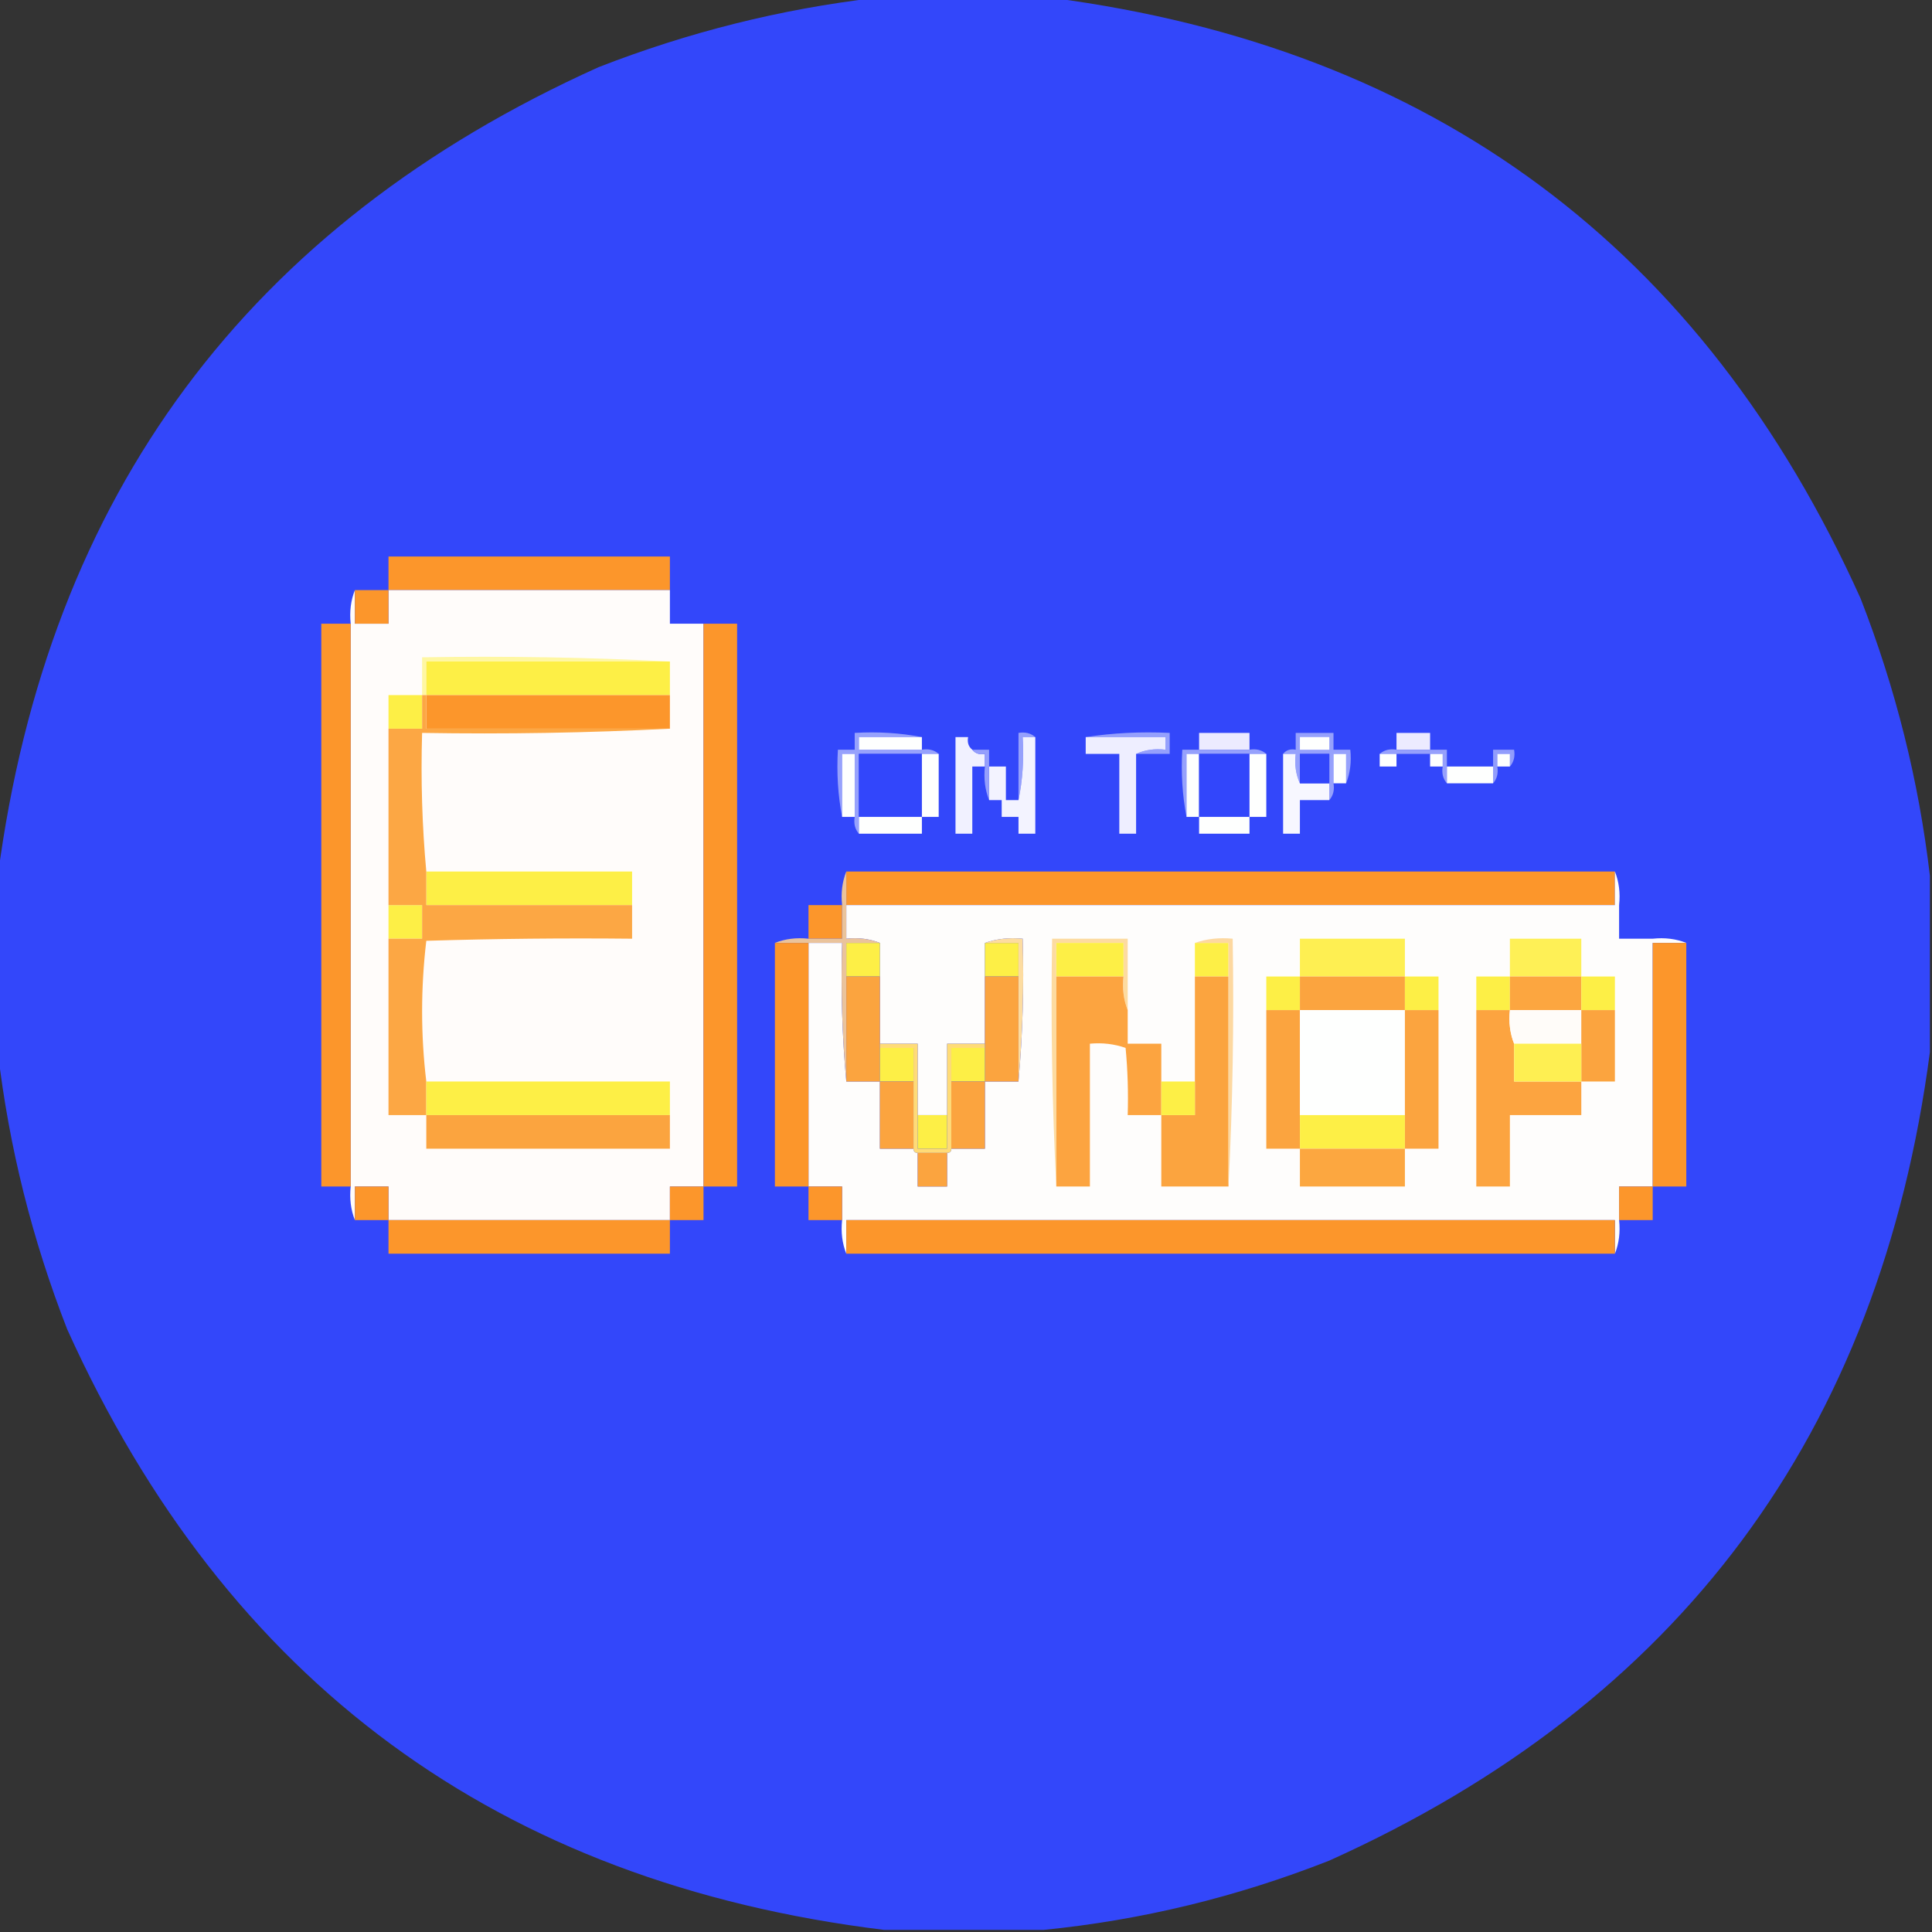 <?xml version="1.0" encoding="UTF-8"?>
<!DOCTYPE svg PUBLIC "-//W3C//DTD SVG 1.1//EN" "http://www.w3.org/Graphics/SVG/1.1/DTD/svg11.dtd">
<svg xmlns="http://www.w3.org/2000/svg" version="1.1" width="460px" height="460px" style="shape-rendering:geometricPrecision; text-rendering:geometricPrecision; image-rendering:optimizeQuality; fill-rule:evenodd; clip-rule:evenodd" xmlns:xlink="http://www.w3.org/1999/xlink">
<rect width="100%" height="100%" fill="#333333" stroke="none"/>
<g><path style="opacity:0.998" fill="#3347fa" d="M 208.5,-0.5 C 222.5,-0.5 236.5,-0.5 250.5,-0.5C 341.261,11.435 405.428,59.101 443,142.5C 451.355,163.92 456.855,185.92 459.5,208.5C 459.5,222.5 459.5,236.5 459.5,250.5C 447.565,341.261 399.899,405.428 316.5,443C 294.466,451.676 271.799,457.176 248.5,459.5C 235.833,459.5 223.167,459.5 210.5,459.5C 118.84,448.259 54.006,400.593 16,316.5C 7.644,295.077 2.144,273.077 -0.5,250.5C -0.5,236.5 -0.5,222.5 -0.5,208.5C 11.435,117.739 59.102,53.572 142.5,16C 163.923,7.644 185.923,2.144 208.5,-0.5 Z"/></g>
<g><path style="opacity:1" fill="#fc962b" d="M 159.5,140.5 C 137.167,140.5 114.833,140.5 92.5,140.5C 92.5,137.833 92.5,135.167 92.5,132.5C 114.833,132.5 137.167,132.5 159.5,132.5C 159.5,135.167 159.5,137.833 159.5,140.5 Z"/></g>
<g><path style="opacity:1" fill="#fffcfa" d="M 84.5,140.5 C 84.5,143.167 84.5,145.833 84.5,148.5C 87.167,148.5 89.833,148.5 92.5,148.5C 92.5,145.833 92.5,143.167 92.5,140.5C 114.833,140.5 137.167,140.5 159.5,140.5C 159.5,143.167 159.5,145.833 159.5,148.5C 162.167,148.5 164.833,148.5 167.5,148.5C 167.5,193.167 167.5,237.833 167.5,282.5C 164.833,282.5 162.167,282.5 159.5,282.5C 159.5,285.167 159.5,287.833 159.5,290.5C 137.167,290.5 114.833,290.5 92.5,290.5C 92.5,287.833 92.5,285.167 92.5,282.5C 89.833,282.5 87.167,282.5 84.5,282.5C 84.5,285.167 84.5,287.833 84.5,290.5C 83.527,288.052 83.194,285.385 83.5,282.5C 83.5,237.833 83.5,193.167 83.5,148.5C 83.194,145.615 83.527,142.948 84.5,140.5 Z"/></g>
<g><path style="opacity:1" fill="#fc962b" d="M 84.5,140.5 C 87.167,140.5 89.833,140.5 92.5,140.5C 92.5,143.167 92.5,145.833 92.5,148.5C 89.833,148.5 87.167,148.5 84.5,148.5C 84.5,145.833 84.5,143.167 84.5,140.5 Z"/></g>
<g><path style="opacity:1" fill="#fc962b" d="M 159.5,140.5 C 162.167,140.5 164.833,140.5 167.5,140.5C 167.5,143.167 167.5,145.833 167.5,148.5C 167.5,145.833 167.5,143.167 167.5,140.5C 164.833,140.5 162.167,140.5 159.5,140.5 Z"/></g>
<g><path style="opacity:1" fill="#fc962b" d="M 83.5,148.5 C 83.5,193.167 83.5,237.833 83.5,282.5C 81.167,282.5 78.833,282.5 76.5,282.5C 76.5,237.833 76.5,193.167 76.5,148.5C 78.833,148.5 81.167,148.5 83.5,148.5 Z"/></g>
<g><path style="opacity:1" fill="#fc962b" d="M 167.5,148.5 C 170.167,148.5 172.833,148.5 175.5,148.5C 175.5,193.167 175.5,237.833 175.5,282.5C 172.833,282.5 170.167,282.5 167.5,282.5C 167.5,237.833 167.5,193.167 167.5,148.5 Z"/></g>
<g><path style="opacity:1" fill="#fff7a3" d="M 159.5,157.5 C 140.167,157.5 120.833,157.5 101.5,157.5C 101.5,160.167 101.5,162.833 101.5,165.5C 101.167,165.5 100.833,165.5 100.5,165.5C 100.5,162.5 100.5,159.5 100.5,156.5C 120.34,156.17 140.007,156.503 159.5,157.5 Z"/></g>
<g><path style="opacity:1" fill="#fdef46" d="M 159.5,157.5 C 159.5,160.167 159.5,162.833 159.5,165.5C 140.167,165.5 120.833,165.5 101.5,165.5C 101.5,162.833 101.5,160.167 101.5,157.5C 120.833,157.5 140.167,157.5 159.5,157.5 Z"/></g>
<g><path style="opacity:1" fill="#fdef46" d="M 100.5,165.5 C 100.5,168.167 100.5,170.833 100.5,173.5C 97.833,173.5 95.167,173.5 92.5,173.5C 92.5,170.833 92.5,168.167 92.5,165.5C 95.167,165.5 97.833,165.5 100.5,165.5 Z"/></g>
<g><path style="opacity:1" fill="#fc962b" d="M 101.5,165.5 C 120.833,165.5 140.167,165.5 159.5,165.5C 159.5,168.167 159.5,170.833 159.5,173.5C 140.167,173.5 120.833,173.5 101.5,173.5C 101.5,170.833 101.5,168.167 101.5,165.5 Z"/></g>
<g><path style="opacity:1" fill="#95a0fc" d="M 258.5,175.5 C 264.979,174.509 271.646,174.176 278.5,174.5C 278.5,176.167 278.5,177.833 278.5,179.5C 275.833,179.5 273.167,179.5 270.5,179.5C 272.607,178.532 274.941,178.198 277.5,178.5C 277.5,177.5 277.5,176.5 277.5,175.5C 271.167,175.5 264.833,175.5 258.5,175.5 Z"/></g>
<g><path style="opacity:1" fill="#97a2fc" d="M 219.5,175.5 C 214.5,175.5 209.5,175.5 204.5,175.5C 204.5,176.5 204.5,177.5 204.5,178.5C 209.5,178.5 214.5,178.5 219.5,178.5C 221.099,178.232 222.432,178.566 223.5,179.5C 222.167,179.5 220.833,179.5 219.5,179.5C 214.5,179.5 209.5,179.5 204.5,179.5C 204.5,184.5 204.5,189.5 204.5,194.5C 204.5,195.833 204.5,197.167 204.5,198.5C 203.566,197.432 203.232,196.099 203.5,194.5C 203.5,189.5 203.5,184.5 203.5,179.5C 202.5,179.5 201.5,179.5 200.5,179.5C 200.5,184.5 200.5,189.5 200.5,194.5C 199.512,189.36 199.179,184.026 199.5,178.5C 200.833,178.5 202.167,178.5 203.5,178.5C 203.5,177.167 203.5,175.833 203.5,174.5C 209.026,174.179 214.36,174.512 219.5,175.5 Z"/></g>
<g><path style="opacity:1" fill="#fefffe" d="M 219.5,175.5 C 219.5,176.5 219.5,177.5 219.5,178.5C 214.5,178.5 209.5,178.5 204.5,178.5C 204.5,177.5 204.5,176.5 204.5,175.5C 209.5,175.5 214.5,175.5 219.5,175.5 Z"/></g>
<g><path style="opacity:1" fill="#f1f1ff" d="M 231.5,178.5 C 232.209,179.404 233.209,179.737 234.5,179.5C 234.5,180.5 234.5,181.5 234.5,182.5C 233.5,182.5 232.5,182.5 231.5,182.5C 231.5,187.833 231.5,193.167 231.5,198.5C 230.167,198.5 228.833,198.5 227.5,198.5C 227.5,190.833 227.5,183.167 227.5,175.5C 228.5,175.5 229.5,175.5 230.5,175.5C 230.263,176.791 230.596,177.791 231.5,178.5 Z"/></g>
<g><path style="opacity:1" fill="#95a0fc" d="M 246.5,175.5 C 245.5,175.5 244.5,175.5 243.5,175.5C 243.821,180.695 243.487,185.695 242.5,190.5C 242.5,185.167 242.5,179.833 242.5,174.5C 244.099,174.232 245.432,174.566 246.5,175.5 Z"/></g>
<g><path style="opacity:1" fill="#f3f3ff" d="M 246.5,175.5 C 246.5,183.167 246.5,190.833 246.5,198.5C 245.167,198.5 243.833,198.5 242.5,198.5C 242.5,197.167 242.5,195.833 242.5,194.5C 241.167,194.5 239.833,194.5 238.5,194.5C 238.5,193.167 238.5,191.833 238.5,190.5C 237.5,190.5 236.5,190.5 235.5,190.5C 235.5,187.833 235.5,185.167 235.5,182.5C 236.833,182.5 238.167,182.5 239.5,182.5C 239.5,185.167 239.5,187.833 239.5,190.5C 240.5,190.5 241.5,190.5 242.5,190.5C 243.487,185.695 243.821,180.695 243.5,175.5C 244.5,175.5 245.5,175.5 246.5,175.5 Z"/></g>
<g><path style="opacity:1" fill="#eeeeff" d="M 258.5,175.5 C 264.833,175.5 271.167,175.5 277.5,175.5C 277.5,176.5 277.5,177.5 277.5,178.5C 274.941,178.198 272.607,178.532 270.5,179.5C 270.5,185.833 270.5,192.167 270.5,198.5C 269.167,198.5 267.833,198.5 266.5,198.5C 266.5,192.167 266.5,185.833 266.5,179.5C 263.833,179.5 261.167,179.5 258.5,179.5C 258.5,178.167 258.5,176.833 258.5,175.5 Z"/></g>
<g><path style="opacity:1" fill="#ecebff" d="M 297.5,178.5 C 293.5,178.5 289.5,178.5 285.5,178.5C 285.5,177.167 285.5,175.833 285.5,174.5C 289.5,174.5 293.5,174.5 297.5,174.5C 297.5,175.833 297.5,177.167 297.5,178.5 Z"/></g>
<g><path style="opacity:1" fill="#96a1fc" d="M 320.5,186.5 C 320.5,184.167 320.5,181.833 320.5,179.5C 319.5,179.5 318.5,179.5 317.5,179.5C 317.5,181.833 317.5,184.167 317.5,186.5C 317.768,188.099 317.434,189.432 316.5,190.5C 316.5,189.167 316.5,187.833 316.5,186.5C 316.5,184.167 316.5,181.833 316.5,179.5C 314.167,179.5 311.833,179.5 309.5,179.5C 309.5,181.833 309.5,184.167 309.5,186.5C 308.532,184.393 308.198,182.059 308.5,179.5C 307.5,179.5 306.5,179.5 305.5,179.5C 306.209,178.596 307.209,178.263 308.5,178.5C 308.5,177.167 308.5,175.833 308.5,174.5C 311.5,174.5 314.5,174.5 317.5,174.5C 317.5,175.833 317.5,177.167 317.5,178.5C 318.833,178.5 320.167,178.5 321.5,178.5C 321.806,181.385 321.473,184.052 320.5,186.5 Z"/></g>
<g><path style="opacity:1" fill="#fefffe" d="M 309.5,175.5 C 311.833,175.5 314.167,175.5 316.5,175.5C 316.5,176.5 316.5,177.5 316.5,178.5C 314.167,178.5 311.833,178.5 309.5,178.5C 309.5,177.5 309.5,176.5 309.5,175.5 Z"/></g>
<g><path style="opacity:1" fill="#ecebff" d="M 340.5,178.5 C 337.833,178.5 335.167,178.5 332.5,178.5C 332.5,177.167 332.5,175.833 332.5,174.5C 335.167,174.5 337.833,174.5 340.5,174.5C 340.5,175.833 340.5,177.167 340.5,178.5 Z"/></g>
<g><path style="opacity:1" fill="#96a0fc" d="M 328.5,179.5 C 329.568,178.566 330.901,178.232 332.5,178.5C 335.167,178.5 337.833,178.5 340.5,178.5C 341.833,178.5 343.167,178.5 344.5,178.5C 344.5,179.833 344.5,181.167 344.5,182.5C 344.5,183.833 344.5,185.167 344.5,186.5C 343.566,185.432 343.232,184.099 343.5,182.5C 343.5,181.5 343.5,180.5 343.5,179.5C 342.5,179.5 341.5,179.5 340.5,179.5C 337.833,179.5 335.167,179.5 332.5,179.5C 331.167,179.5 329.833,179.5 328.5,179.5 Z"/></g>
<g><path style="opacity:1" fill="#fefffe" d="M 203.5,194.5 C 202.5,194.5 201.5,194.5 200.5,194.5C 200.5,189.5 200.5,184.5 200.5,179.5C 201.5,179.5 202.5,179.5 203.5,179.5C 203.5,184.5 203.5,189.5 203.5,194.5 Z"/></g>
<g><path style="opacity:1" fill="#3246fb" d="M 219.5,179.5 C 219.5,184.5 219.5,189.5 219.5,194.5C 214.5,194.5 209.5,194.5 204.5,194.5C 204.5,189.5 204.5,184.5 204.5,179.5C 209.5,179.5 214.5,179.5 219.5,179.5 Z"/></g>
<g><path style="opacity:1" fill="#fefffe" d="M 219.5,179.5 C 220.833,179.5 222.167,179.5 223.5,179.5C 223.5,184.5 223.5,189.5 223.5,194.5C 222.167,194.5 220.833,194.5 219.5,194.5C 219.5,189.5 219.5,184.5 219.5,179.5 Z"/></g>
<g><path style="opacity:1" fill="#959ffc" d="M 231.5,178.5 C 232.833,178.5 234.167,178.5 235.5,178.5C 235.5,179.833 235.5,181.167 235.5,182.5C 235.5,185.167 235.5,187.833 235.5,190.5C 234.527,188.052 234.194,185.385 234.5,182.5C 234.5,181.5 234.5,180.5 234.5,179.5C 233.209,179.737 232.209,179.404 231.5,178.5 Z"/></g>
<g><path style="opacity:1" fill="#96a1fc" d="M 285.5,178.5 C 289.5,178.5 293.5,178.5 297.5,178.5C 299.099,178.232 300.432,178.566 301.5,179.5C 300.167,179.5 298.833,179.5 297.5,179.5C 293.5,179.5 289.5,179.5 285.5,179.5C 284.5,179.5 283.5,179.5 282.5,179.5C 282.5,184.5 282.5,189.5 282.5,194.5C 281.512,189.36 281.179,184.026 281.5,178.5C 282.833,178.5 284.167,178.5 285.5,178.5 Z"/></g>
<g><path style="opacity:1" fill="#fefffe" d="M 285.5,179.5 C 285.5,184.5 285.5,189.5 285.5,194.5C 284.5,194.5 283.5,194.5 282.5,194.5C 282.5,189.5 282.5,184.5 282.5,179.5C 283.5,179.5 284.5,179.5 285.5,179.5 Z"/></g>
<g><path style="opacity:1" fill="#3246fb" d="M 285.5,179.5 C 289.5,179.5 293.5,179.5 297.5,179.5C 297.5,184.5 297.5,189.5 297.5,194.5C 293.5,194.5 289.5,194.5 285.5,194.5C 285.5,189.5 285.5,184.5 285.5,179.5 Z"/></g>
<g><path style="opacity:1" fill="#fefffe" d="M 297.5,179.5 C 298.833,179.5 300.167,179.5 301.5,179.5C 301.5,184.5 301.5,189.5 301.5,194.5C 300.167,194.5 298.833,194.5 297.5,194.5C 297.5,189.5 297.5,184.5 297.5,179.5 Z"/></g>
<g><path style="opacity:1" fill="#f7f7ff" d="M 305.5,179.5 C 306.5,179.5 307.5,179.5 308.5,179.5C 308.198,182.059 308.532,184.393 309.5,186.5C 311.833,186.5 314.167,186.5 316.5,186.5C 316.5,187.833 316.5,189.167 316.5,190.5C 314.167,190.5 311.833,190.5 309.5,190.5C 309.5,193.167 309.5,195.833 309.5,198.5C 308.167,198.5 306.833,198.5 305.5,198.5C 305.5,192.167 305.5,185.833 305.5,179.5 Z"/></g>
<g><path style="opacity:1" fill="#3246fb" d="M 316.5,186.5 C 314.167,186.5 311.833,186.5 309.5,186.5C 309.5,184.167 309.5,181.833 309.5,179.5C 311.833,179.5 314.167,179.5 316.5,179.5C 316.5,181.833 316.5,184.167 316.5,186.5 Z"/></g>
<g><path style="opacity:1" fill="#fefffe" d="M 320.5,186.5 C 319.5,186.5 318.5,186.5 317.5,186.5C 317.5,184.167 317.5,181.833 317.5,179.5C 318.5,179.5 319.5,179.5 320.5,179.5C 320.5,181.833 320.5,184.167 320.5,186.5 Z"/></g>
<g><path style="opacity:1" fill="#fefffe" d="M 328.5,179.5 C 329.833,179.5 331.167,179.5 332.5,179.5C 332.5,180.5 332.5,181.5 332.5,182.5C 331.167,182.5 329.833,182.5 328.5,182.5C 328.5,181.5 328.5,180.5 328.5,179.5 Z"/></g>
<g><path style="opacity:1" fill="#fefffe" d="M 340.5,179.5 C 341.5,179.5 342.5,179.5 343.5,179.5C 343.5,180.5 343.5,181.5 343.5,182.5C 342.5,182.5 341.5,182.5 340.5,182.5C 340.5,181.5 340.5,180.5 340.5,179.5 Z"/></g>
<g><path style="opacity:1" fill="#929dfc" d="M 359.5,182.5 C 359.5,181.5 359.5,180.5 359.5,179.5C 358.5,179.5 357.5,179.5 356.5,179.5C 356.5,180.5 356.5,181.5 356.5,182.5C 356.768,184.099 356.434,185.432 355.5,186.5C 355.5,185.167 355.5,183.833 355.5,182.5C 355.5,181.167 355.5,179.833 355.5,178.5C 357.167,178.5 358.833,178.5 360.5,178.5C 360.768,180.099 360.434,181.432 359.5,182.5 Z"/></g>
<g><path style="opacity:1" fill="#fefffe" d="M 359.5,182.5 C 358.5,182.5 357.5,182.5 356.5,182.5C 356.5,181.5 356.5,180.5 356.5,179.5C 357.5,179.5 358.5,179.5 359.5,179.5C 359.5,180.5 359.5,181.5 359.5,182.5 Z"/></g>
<g><path style="opacity:1" fill="#fefffe" d="M 344.5,182.5 C 348.167,182.5 351.833,182.5 355.5,182.5C 355.5,183.833 355.5,185.167 355.5,186.5C 351.833,186.5 348.167,186.5 344.5,186.5C 344.5,185.167 344.5,183.833 344.5,182.5 Z"/></g>
<g><path style="opacity:1" fill="#fefffe" d="M 204.5,194.5 C 209.5,194.5 214.5,194.5 219.5,194.5C 219.5,195.833 219.5,197.167 219.5,198.5C 214.5,198.5 209.5,198.5 204.5,198.5C 204.5,197.167 204.5,195.833 204.5,194.5 Z"/></g>
<g><path style="opacity:1" fill="#fefffe" d="M 285.5,194.5 C 289.5,194.5 293.5,194.5 297.5,194.5C 297.5,195.833 297.5,197.167 297.5,198.5C 293.5,198.5 289.5,198.5 285.5,198.5C 285.5,197.167 285.5,195.833 285.5,194.5 Z"/></g>
<g><path style="opacity:1" fill="#fdef46" d="M 101.5,207.5 C 117.833,207.5 134.167,207.5 150.5,207.5C 150.5,210.167 150.5,212.833 150.5,215.5C 134.167,215.5 117.833,215.5 101.5,215.5C 101.5,212.833 101.5,210.167 101.5,207.5 Z"/></g>
<g><path style="opacity:1" fill="#fc962b" d="M 201.5,207.5 C 262.5,207.5 323.5,207.5 384.5,207.5C 384.5,210.167 384.5,212.833 384.5,215.5C 323.5,215.5 262.5,215.5 201.5,215.5C 201.5,212.833 201.5,210.167 201.5,207.5 Z"/></g>
<g><path style="opacity:1" fill="#fdef46" d="M 92.5,215.5 C 95.167,215.5 97.833,215.5 100.5,215.5C 100.5,218.167 100.5,220.833 100.5,223.5C 97.833,223.5 95.167,223.5 92.5,223.5C 92.5,220.833 92.5,218.167 92.5,215.5 Z"/></g>
<g><path style="opacity:1" fill="#fc962b" d="M 200.5,215.5 C 200.5,218.167 200.5,220.833 200.5,223.5C 197.833,223.5 195.167,223.5 192.5,223.5C 192.5,220.833 192.5,218.167 192.5,215.5C 195.167,215.5 197.833,215.5 200.5,215.5 Z"/></g>
<g><path style="opacity:1" fill="#fefdfc" d="M 384.5,207.5 C 385.473,209.948 385.806,212.615 385.5,215.5C 385.5,218.167 385.5,220.833 385.5,223.5C 388.167,223.5 390.833,223.5 393.5,223.5C 396.385,223.194 399.052,223.527 401.5,224.5C 398.833,224.5 396.167,224.5 393.5,224.5C 393.5,243.833 393.5,263.167 393.5,282.5C 390.833,282.5 388.167,282.5 385.5,282.5C 385.5,285.167 385.5,287.833 385.5,290.5C 385.806,293.385 385.473,296.052 384.5,298.5C 384.5,295.833 384.5,293.167 384.5,290.5C 323.5,290.5 262.5,290.5 201.5,290.5C 201.5,293.167 201.5,295.833 201.5,298.5C 200.527,296.052 200.194,293.385 200.5,290.5C 200.5,287.833 200.5,285.167 200.5,282.5C 197.833,282.5 195.167,282.5 192.5,282.5C 192.5,263.167 192.5,243.833 192.5,224.5C 195.167,224.5 197.833,224.5 200.5,224.5C 200.172,235.679 200.505,246.679 201.5,257.5C 204.167,257.5 206.833,257.5 209.5,257.5C 209.5,262.833 209.5,268.167 209.5,273.5C 212.167,273.5 214.833,273.5 217.5,273.5C 217.5,274.167 217.833,274.5 218.5,274.5C 218.5,277.167 218.5,279.833 218.5,282.5C 220.833,282.5 223.167,282.5 225.5,282.5C 225.5,279.833 225.5,277.167 225.5,274.5C 226.167,274.5 226.5,274.167 226.5,273.5C 229.167,273.5 231.833,273.5 234.5,273.5C 234.5,268.167 234.5,262.833 234.5,257.5C 237.167,257.5 239.833,257.5 242.5,257.5C 243.495,246.346 243.828,235.012 243.5,223.5C 240.287,223.19 237.287,223.523 234.5,224.5C 234.5,227.167 234.5,229.833 234.5,232.5C 234.5,237.833 234.5,243.167 234.5,248.5C 231.5,248.5 228.5,248.5 225.5,248.5C 225.5,254.167 225.5,259.833 225.5,265.5C 223.167,265.5 220.833,265.5 218.5,265.5C 218.5,259.833 218.5,254.167 218.5,248.5C 215.5,248.5 212.5,248.5 209.5,248.5C 209.5,243.167 209.5,237.833 209.5,232.5C 209.5,229.833 209.5,227.167 209.5,224.5C 207.052,223.527 204.385,223.194 201.5,223.5C 201.5,220.833 201.5,218.167 201.5,215.5C 262.5,215.5 323.5,215.5 384.5,215.5C 384.5,212.833 384.5,210.167 384.5,207.5 Z"/></g>
<g><path style="opacity:1" fill="#fc962b" d="M 385.5,215.5 C 388.167,215.5 390.833,215.5 393.5,215.5C 393.5,218.167 393.5,220.833 393.5,223.5C 393.5,220.833 393.5,218.167 393.5,215.5C 390.833,215.5 388.167,215.5 385.5,215.5 Z"/></g>
<g><path style="opacity:1" fill="#eac39b" d="M 201.5,207.5 C 201.5,210.167 201.5,212.833 201.5,215.5C 201.5,218.167 201.5,220.833 201.5,223.5C 204.385,223.194 207.052,223.527 209.5,224.5C 206.833,224.5 204.167,224.5 201.5,224.5C 201.5,227.167 201.5,229.833 201.5,232.5C 201.5,240.833 201.5,249.167 201.5,257.5C 200.505,246.679 200.172,235.679 200.5,224.5C 197.833,224.5 195.167,224.5 192.5,224.5C 189.833,224.5 187.167,224.5 184.5,224.5C 186.948,223.527 189.615,223.194 192.5,223.5C 195.167,223.5 197.833,223.5 200.5,223.5C 200.5,220.833 200.5,218.167 200.5,215.5C 200.194,212.615 200.527,209.948 201.5,207.5 Z"/></g>
<g><path style="opacity:1" fill="#fca744" d="M 100.5,165.5 C 100.833,165.5 101.167,165.5 101.5,165.5C 101.5,168.167 101.5,170.833 101.5,173.5C 120.833,173.5 140.167,173.5 159.5,173.5C 140.007,174.497 120.34,174.83 100.5,174.5C 100.172,185.679 100.505,196.679 101.5,207.5C 101.5,210.167 101.5,212.833 101.5,215.5C 117.833,215.5 134.167,215.5 150.5,215.5C 150.5,218.167 150.5,220.833 150.5,223.5C 134.163,223.333 117.83,223.5 101.5,224C 100.171,235.265 100.171,246.431 101.5,257.5C 101.5,260.167 101.5,262.833 101.5,265.5C 98.5,265.5 95.5,265.5 92.5,265.5C 92.5,251.5 92.5,237.5 92.5,223.5C 95.167,223.5 97.833,223.5 100.5,223.5C 100.5,220.833 100.5,218.167 100.5,215.5C 97.833,215.5 95.167,215.5 92.5,215.5C 92.5,201.5 92.5,187.5 92.5,173.5C 95.167,173.5 97.833,173.5 100.5,173.5C 100.5,170.833 100.5,168.167 100.5,165.5 Z"/></g>
<g><path style="opacity:1" fill="#fc962b" d="M 184.5,224.5 C 187.167,224.5 189.833,224.5 192.5,224.5C 192.5,243.833 192.5,263.167 192.5,282.5C 189.833,282.5 187.167,282.5 184.5,282.5C 184.5,263.167 184.5,243.833 184.5,224.5 Z"/></g>
<g><path style="opacity:1" fill="#fdef46" d="M 209.5,224.5 C 209.5,227.167 209.5,229.833 209.5,232.5C 206.833,232.5 204.167,232.5 201.5,232.5C 201.5,229.833 201.5,227.167 201.5,224.5C 204.167,224.5 206.833,224.5 209.5,224.5 Z"/></g>
<g><path style="opacity:1" fill="#fdef46" d="M 234.5,224.5 C 237.167,224.5 239.833,224.5 242.5,224.5C 242.5,227.167 242.5,229.833 242.5,232.5C 239.833,232.5 237.167,232.5 234.5,232.5C 234.5,229.833 234.5,227.167 234.5,224.5 Z"/></g>
<g><path style="opacity:1" fill="#fdef46" d="M 284.5,224.5 C 287.167,224.5 289.833,224.5 292.5,224.5C 292.5,227.167 292.5,229.833 292.5,232.5C 289.833,232.5 287.167,232.5 284.5,232.5C 284.5,229.833 284.5,227.167 284.5,224.5 Z"/></g>
<g><path style="opacity:1" fill="#feef52" d="M 334.5,232.5 C 326.167,232.5 317.833,232.5 309.5,232.5C 309.5,229.5 309.5,226.5 309.5,223.5C 317.833,223.5 326.167,223.5 334.5,223.5C 334.5,226.5 334.5,229.5 334.5,232.5 Z"/></g>
<g><path style="opacity:1" fill="#fef056" d="M 376.5,232.5 C 370.833,232.5 365.167,232.5 359.5,232.5C 359.5,229.5 359.5,226.5 359.5,223.5C 365.167,223.5 370.833,223.5 376.5,223.5C 376.5,226.5 376.5,229.5 376.5,232.5 Z"/></g>
<g><path style="opacity:1" fill="#fc962b" d="M 401.5,224.5 C 401.5,243.833 401.5,263.167 401.5,282.5C 398.833,282.5 396.167,282.5 393.5,282.5C 393.5,263.167 393.5,243.833 393.5,224.5C 396.167,224.5 398.833,224.5 401.5,224.5 Z"/></g>
<g><path style="opacity:1" fill="#fba43f" d="M 201.5,232.5 C 204.167,232.5 206.833,232.5 209.5,232.5C 209.5,237.833 209.5,243.167 209.5,248.5C 209.5,248.833 209.5,249.167 209.5,249.5C 209.5,252.167 209.5,254.833 209.5,257.5C 206.833,257.5 204.167,257.5 201.5,257.5C 201.5,249.167 201.5,240.833 201.5,232.5 Z"/></g>
<g><path style="opacity:1" fill="#fba43f" d="M 234.5,232.5 C 237.167,232.5 239.833,232.5 242.5,232.5C 242.5,240.833 242.5,249.167 242.5,257.5C 239.833,257.5 237.167,257.5 234.5,257.5C 234.5,254.833 234.5,252.167 234.5,249.5C 234.5,249.167 234.5,248.833 234.5,248.5C 234.5,243.167 234.5,237.833 234.5,232.5 Z"/></g>
<g><path style="opacity:1" fill="#fddca0" d="M 234.5,224.5 C 237.287,223.523 240.287,223.19 243.5,223.5C 243.828,235.012 243.495,246.346 242.5,257.5C 242.5,249.167 242.5,240.833 242.5,232.5C 242.5,229.833 242.5,227.167 242.5,224.5C 239.833,224.5 237.167,224.5 234.5,224.5 Z"/></g>
<g><path style="opacity:1" fill="#fddba0" d="M 268.5,240.5 C 267.527,238.052 267.194,235.385 267.5,232.5C 267.5,229.833 267.5,227.167 267.5,224.5C 262.167,224.5 256.833,224.5 251.5,224.5C 251.5,227.167 251.5,229.833 251.5,232.5C 251.5,249.167 251.5,265.833 251.5,282.5C 250.503,263.007 250.17,243.34 250.5,223.5C 256.5,223.5 262.5,223.5 268.5,223.5C 268.5,229.167 268.5,234.833 268.5,240.5 Z"/></g>
<g><path style="opacity:1" fill="#fdef46" d="M 267.5,232.5 C 262.167,232.5 256.833,232.5 251.5,232.5C 251.5,229.833 251.5,227.167 251.5,224.5C 256.833,224.5 262.167,224.5 267.5,224.5C 267.5,227.167 267.5,229.833 267.5,232.5 Z"/></g>
<g><path style="opacity:1" fill="#fca440" d="M 251.5,232.5 C 256.833,232.5 262.167,232.5 267.5,232.5C 267.194,235.385 267.527,238.052 268.5,240.5C 268.5,243.167 268.5,245.833 268.5,248.5C 271.167,248.5 273.833,248.5 276.5,248.5C 276.5,251.5 276.5,254.5 276.5,257.5C 276.5,260.167 276.5,262.833 276.5,265.5C 273.833,265.5 271.167,265.5 268.5,265.5C 268.666,260.156 268.499,254.823 268,249.5C 265.281,248.556 262.448,248.223 259.5,248.5C 259.5,259.833 259.5,271.167 259.5,282.5C 256.833,282.5 254.167,282.5 251.5,282.5C 251.5,265.833 251.5,249.167 251.5,232.5 Z"/></g>
<g><path style="opacity:1" fill="#fba43f" d="M 284.5,232.5 C 287.167,232.5 289.833,232.5 292.5,232.5C 292.5,249.167 292.5,265.833 292.5,282.5C 287.167,282.5 281.833,282.5 276.5,282.5C 276.5,276.833 276.5,271.167 276.5,265.5C 279.167,265.5 281.833,265.5 284.5,265.5C 284.5,262.833 284.5,260.167 284.5,257.5C 284.5,249.167 284.5,240.833 284.5,232.5 Z"/></g>
<g><path style="opacity:1" fill="#fdd8a0" d="M 284.5,224.5 C 287.287,223.523 290.287,223.19 293.5,223.5C 293.83,243.34 293.497,263.007 292.5,282.5C 292.5,265.833 292.5,249.167 292.5,232.5C 292.5,229.833 292.5,227.167 292.5,224.5C 289.833,224.5 287.167,224.5 284.5,224.5 Z"/></g>
<g><path style="opacity:1" fill="#fdef46" d="M 309.5,232.5 C 309.5,235.167 309.5,237.833 309.5,240.5C 306.833,240.5 304.167,240.5 301.5,240.5C 301.5,237.833 301.5,235.167 301.5,232.5C 304.167,232.5 306.833,232.5 309.5,232.5 Z"/></g>
<g><path style="opacity:1" fill="#fba43f" d="M 309.5,232.5 C 317.833,232.5 326.167,232.5 334.5,232.5C 334.5,235.167 334.5,237.833 334.5,240.5C 326.167,240.5 317.833,240.5 309.5,240.5C 309.5,237.833 309.5,235.167 309.5,232.5 Z"/></g>
<g><path style="opacity:1" fill="#fdef46" d="M 334.5,232.5 C 337.167,232.5 339.833,232.5 342.5,232.5C 342.5,235.167 342.5,237.833 342.5,240.5C 339.833,240.5 337.167,240.5 334.5,240.5C 334.5,237.833 334.5,235.167 334.5,232.5 Z"/></g>
<g><path style="opacity:1" fill="#fdef46" d="M 359.5,232.5 C 359.5,235.167 359.5,237.833 359.5,240.5C 356.833,240.5 354.167,240.5 351.5,240.5C 351.5,237.833 351.5,235.167 351.5,232.5C 354.167,232.5 356.833,232.5 359.5,232.5 Z"/></g>
<g><path style="opacity:1" fill="#fca640" d="M 359.5,232.5 C 365.167,232.5 370.833,232.5 376.5,232.5C 376.5,235.167 376.5,237.833 376.5,240.5C 370.833,240.5 365.167,240.5 359.5,240.5C 359.5,237.833 359.5,235.167 359.5,232.5 Z"/></g>
<g><path style="opacity:1" fill="#fdef46" d="M 376.5,232.5 C 379.167,232.5 381.833,232.5 384.5,232.5C 384.5,235.167 384.5,237.833 384.5,240.5C 381.833,240.5 379.167,240.5 376.5,240.5C 376.5,237.833 376.5,235.167 376.5,232.5 Z"/></g>
<g><path style="opacity:1" fill="#fdef46" d="M 268.5,240.5 C 271.167,240.5 273.833,240.5 276.5,240.5C 276.5,243.167 276.5,245.833 276.5,248.5C 276.5,245.833 276.5,243.167 276.5,240.5C 273.833,240.5 271.167,240.5 268.5,240.5 Z"/></g>
<g><path style="opacity:1" fill="#fba43f" d="M 301.5,240.5 C 304.167,240.5 306.833,240.5 309.5,240.5C 309.5,248.833 309.5,257.167 309.5,265.5C 309.5,268.167 309.5,270.833 309.5,273.5C 306.833,273.5 304.167,273.5 301.5,273.5C 301.5,262.5 301.5,251.5 301.5,240.5 Z"/></g>
<g><path style="opacity:1" fill="#fefffe" d="M 309.5,240.5 C 317.833,240.5 326.167,240.5 334.5,240.5C 334.5,248.833 334.5,257.167 334.5,265.5C 326.167,265.5 317.833,265.5 309.5,265.5C 309.5,257.167 309.5,248.833 309.5,240.5 Z"/></g>
<g><path style="opacity:1" fill="#fba43f" d="M 334.5,240.5 C 337.167,240.5 339.833,240.5 342.5,240.5C 342.5,251.5 342.5,262.5 342.5,273.5C 339.833,273.5 337.167,273.5 334.5,273.5C 334.5,270.833 334.5,268.167 334.5,265.5C 334.5,257.167 334.5,248.833 334.5,240.5 Z"/></g>
<g><path style="opacity:1" fill="#fca440" d="M 351.5,240.5 C 354.167,240.5 356.833,240.5 359.5,240.5C 359.194,243.385 359.527,246.052 360.5,248.5C 360.5,251.5 360.5,254.5 360.5,257.5C 365.833,257.5 371.167,257.5 376.5,257.5C 376.5,260.167 376.5,262.833 376.5,265.5C 370.833,265.5 365.167,265.5 359.5,265.5C 359.5,271.167 359.5,276.833 359.5,282.5C 356.833,282.5 354.167,282.5 351.5,282.5C 351.5,268.5 351.5,254.5 351.5,240.5 Z"/></g>
<g><path style="opacity:1" fill="#fffcf9" d="M 359.5,240.5 C 365.167,240.5 370.833,240.5 376.5,240.5C 376.5,243.167 376.5,245.833 376.5,248.5C 371.167,248.5 365.833,248.5 360.5,248.5C 359.527,246.052 359.194,243.385 359.5,240.5 Z"/></g>
<g><path style="opacity:1" fill="#fba43f" d="M 376.5,240.5 C 379.167,240.5 381.833,240.5 384.5,240.5C 384.5,246.167 384.5,251.833 384.5,257.5C 381.833,257.5 379.167,257.5 376.5,257.5C 376.5,254.5 376.5,251.5 376.5,248.5C 376.5,245.833 376.5,243.167 376.5,240.5 Z"/></g>
<g><path style="opacity:1" fill="#fdef46" d="M 209.5,249.5 C 212.167,249.5 214.833,249.5 217.5,249.5C 217.5,252.167 217.5,254.833 217.5,257.5C 214.833,257.5 212.167,257.5 209.5,257.5C 209.5,254.833 209.5,252.167 209.5,249.5 Z"/></g>
<g><path style="opacity:1" fill="#fdef46" d="M 234.5,249.5 C 234.5,252.167 234.5,254.833 234.5,257.5C 231.833,257.5 229.167,257.5 226.5,257.5C 226.5,254.833 226.5,252.167 226.5,249.5C 229.167,249.5 231.833,249.5 234.5,249.5 Z"/></g>
<g><path style="opacity:1" fill="#feef52" d="M 360.5,248.5 C 365.833,248.5 371.167,248.5 376.5,248.5C 376.5,251.5 376.5,254.5 376.5,257.5C 371.167,257.5 365.833,257.5 360.5,257.5C 360.5,254.5 360.5,251.5 360.5,248.5 Z"/></g>
<g><path style="opacity:1" fill="#fdef46" d="M 101.5,257.5 C 120.833,257.5 140.167,257.5 159.5,257.5C 159.5,260.167 159.5,262.833 159.5,265.5C 140.167,265.5 120.833,265.5 101.5,265.5C 101.5,262.833 101.5,260.167 101.5,257.5 Z"/></g>
<g><path style="opacity:1" fill="#fba43f" d="M 209.5,257.5 C 212.167,257.5 214.833,257.5 217.5,257.5C 217.5,262.833 217.5,268.167 217.5,273.5C 214.833,273.5 212.167,273.5 209.5,273.5C 209.5,268.167 209.5,262.833 209.5,257.5 Z"/></g>
<g><path style="opacity:1" fill="#fba43f" d="M 226.5,257.5 C 229.167,257.5 231.833,257.5 234.5,257.5C 234.5,262.833 234.5,268.167 234.5,273.5C 231.833,273.5 229.167,273.5 226.5,273.5C 226.5,268.167 226.5,262.833 226.5,257.5 Z"/></g>
<g><path style="opacity:1" fill="#fdef46" d="M 276.5,257.5 C 279.167,257.5 281.833,257.5 284.5,257.5C 284.5,260.167 284.5,262.833 284.5,265.5C 281.833,265.5 279.167,265.5 276.5,265.5C 276.5,262.833 276.5,260.167 276.5,257.5 Z"/></g>
<g><path style="opacity:1" fill="#fba43f" d="M 101.5,265.5 C 120.833,265.5 140.167,265.5 159.5,265.5C 159.5,268.167 159.5,270.833 159.5,273.5C 140.167,273.5 120.833,273.5 101.5,273.5C 101.5,270.833 101.5,268.167 101.5,265.5 Z"/></g>
<g><path style="opacity:1" fill="#ffdb77" d="M 209.5,249.5 C 209.5,249.167 209.5,248.833 209.5,248.5C 212.5,248.5 215.5,248.5 218.5,248.5C 218.5,254.167 218.5,259.833 218.5,265.5C 218.5,268.167 218.5,270.833 218.5,273.5C 220.833,273.5 223.167,273.5 225.5,273.5C 225.5,270.833 225.5,268.167 225.5,265.5C 225.5,259.833 225.5,254.167 225.5,248.5C 228.5,248.5 231.5,248.5 234.5,248.5C 234.5,248.833 234.5,249.167 234.5,249.5C 231.833,249.5 229.167,249.5 226.5,249.5C 226.5,252.167 226.5,254.833 226.5,257.5C 226.5,262.833 226.5,268.167 226.5,273.5C 226.5,274.167 226.167,274.5 225.5,274.5C 223.167,274.5 220.833,274.5 218.5,274.5C 217.833,274.5 217.5,274.167 217.5,273.5C 217.5,268.167 217.5,262.833 217.5,257.5C 217.5,254.833 217.5,252.167 217.5,249.5C 214.833,249.5 212.167,249.5 209.5,249.5 Z"/></g>
<g><path style="opacity:1" fill="#fdef46" d="M 218.5,265.5 C 220.833,265.5 223.167,265.5 225.5,265.5C 225.5,268.167 225.5,270.833 225.5,273.5C 223.167,273.5 220.833,273.5 218.5,273.5C 218.5,270.833 218.5,268.167 218.5,265.5 Z"/></g>
<g><path style="opacity:1" fill="#fdef46" d="M 309.5,265.5 C 317.833,265.5 326.167,265.5 334.5,265.5C 334.5,268.167 334.5,270.833 334.5,273.5C 326.167,273.5 317.833,273.5 309.5,273.5C 309.5,270.833 309.5,268.167 309.5,265.5 Z"/></g>
<g><path style="opacity:1" fill="#fba43f" d="M 218.5,274.5 C 220.833,274.5 223.167,274.5 225.5,274.5C 225.5,277.167 225.5,279.833 225.5,282.5C 223.167,282.5 220.833,282.5 218.5,282.5C 218.5,279.833 218.5,277.167 218.5,274.5 Z"/></g>
<g><path style="opacity:1" fill="#fca740" d="M 309.5,273.5 C 317.833,273.5 326.167,273.5 334.5,273.5C 334.5,276.5 334.5,279.5 334.5,282.5C 326.167,282.5 317.833,282.5 309.5,282.5C 309.5,279.5 309.5,276.5 309.5,273.5 Z"/></g>
<g><path style="opacity:1" fill="#fc962b" d="M 92.5,290.5 C 89.833,290.5 87.167,290.5 84.5,290.5C 84.5,287.833 84.5,285.167 84.5,282.5C 87.167,282.5 89.833,282.5 92.5,282.5C 92.5,285.167 92.5,287.833 92.5,290.5 Z"/></g>
<g><path style="opacity:1" fill="#fc962b" d="M 167.5,282.5 C 167.5,285.167 167.5,287.833 167.5,290.5C 164.833,290.5 162.167,290.5 159.5,290.5C 159.5,287.833 159.5,285.167 159.5,282.5C 162.167,282.5 164.833,282.5 167.5,282.5 Z"/></g>
<g><path style="opacity:1" fill="#fc962b" d="M 192.5,282.5 C 195.167,282.5 197.833,282.5 200.5,282.5C 200.5,285.167 200.5,287.833 200.5,290.5C 197.833,290.5 195.167,290.5 192.5,290.5C 192.5,287.833 192.5,285.167 192.5,282.5 Z"/></g>
<g><path style="opacity:1" fill="#fc962b" d="M 393.5,282.5 C 393.5,285.167 393.5,287.833 393.5,290.5C 390.833,290.5 388.167,290.5 385.5,290.5C 385.5,287.833 385.5,285.167 385.5,282.5C 388.167,282.5 390.833,282.5 393.5,282.5 Z"/></g>
<g><path style="opacity:1" fill="#fc962b" d="M 92.5,290.5 C 114.833,290.5 137.167,290.5 159.5,290.5C 159.5,293.167 159.5,295.833 159.5,298.5C 137.167,298.5 114.833,298.5 92.5,298.5C 92.5,295.833 92.5,293.167 92.5,290.5 Z"/></g>
<g><path style="opacity:1" fill="#fc962b" d="M 384.5,298.5 C 323.5,298.5 262.5,298.5 201.5,298.5C 201.5,295.833 201.5,293.167 201.5,290.5C 262.5,290.5 323.5,290.5 384.5,290.5C 384.5,293.167 384.5,295.833 384.5,298.5 Z"/></g>
</svg>
